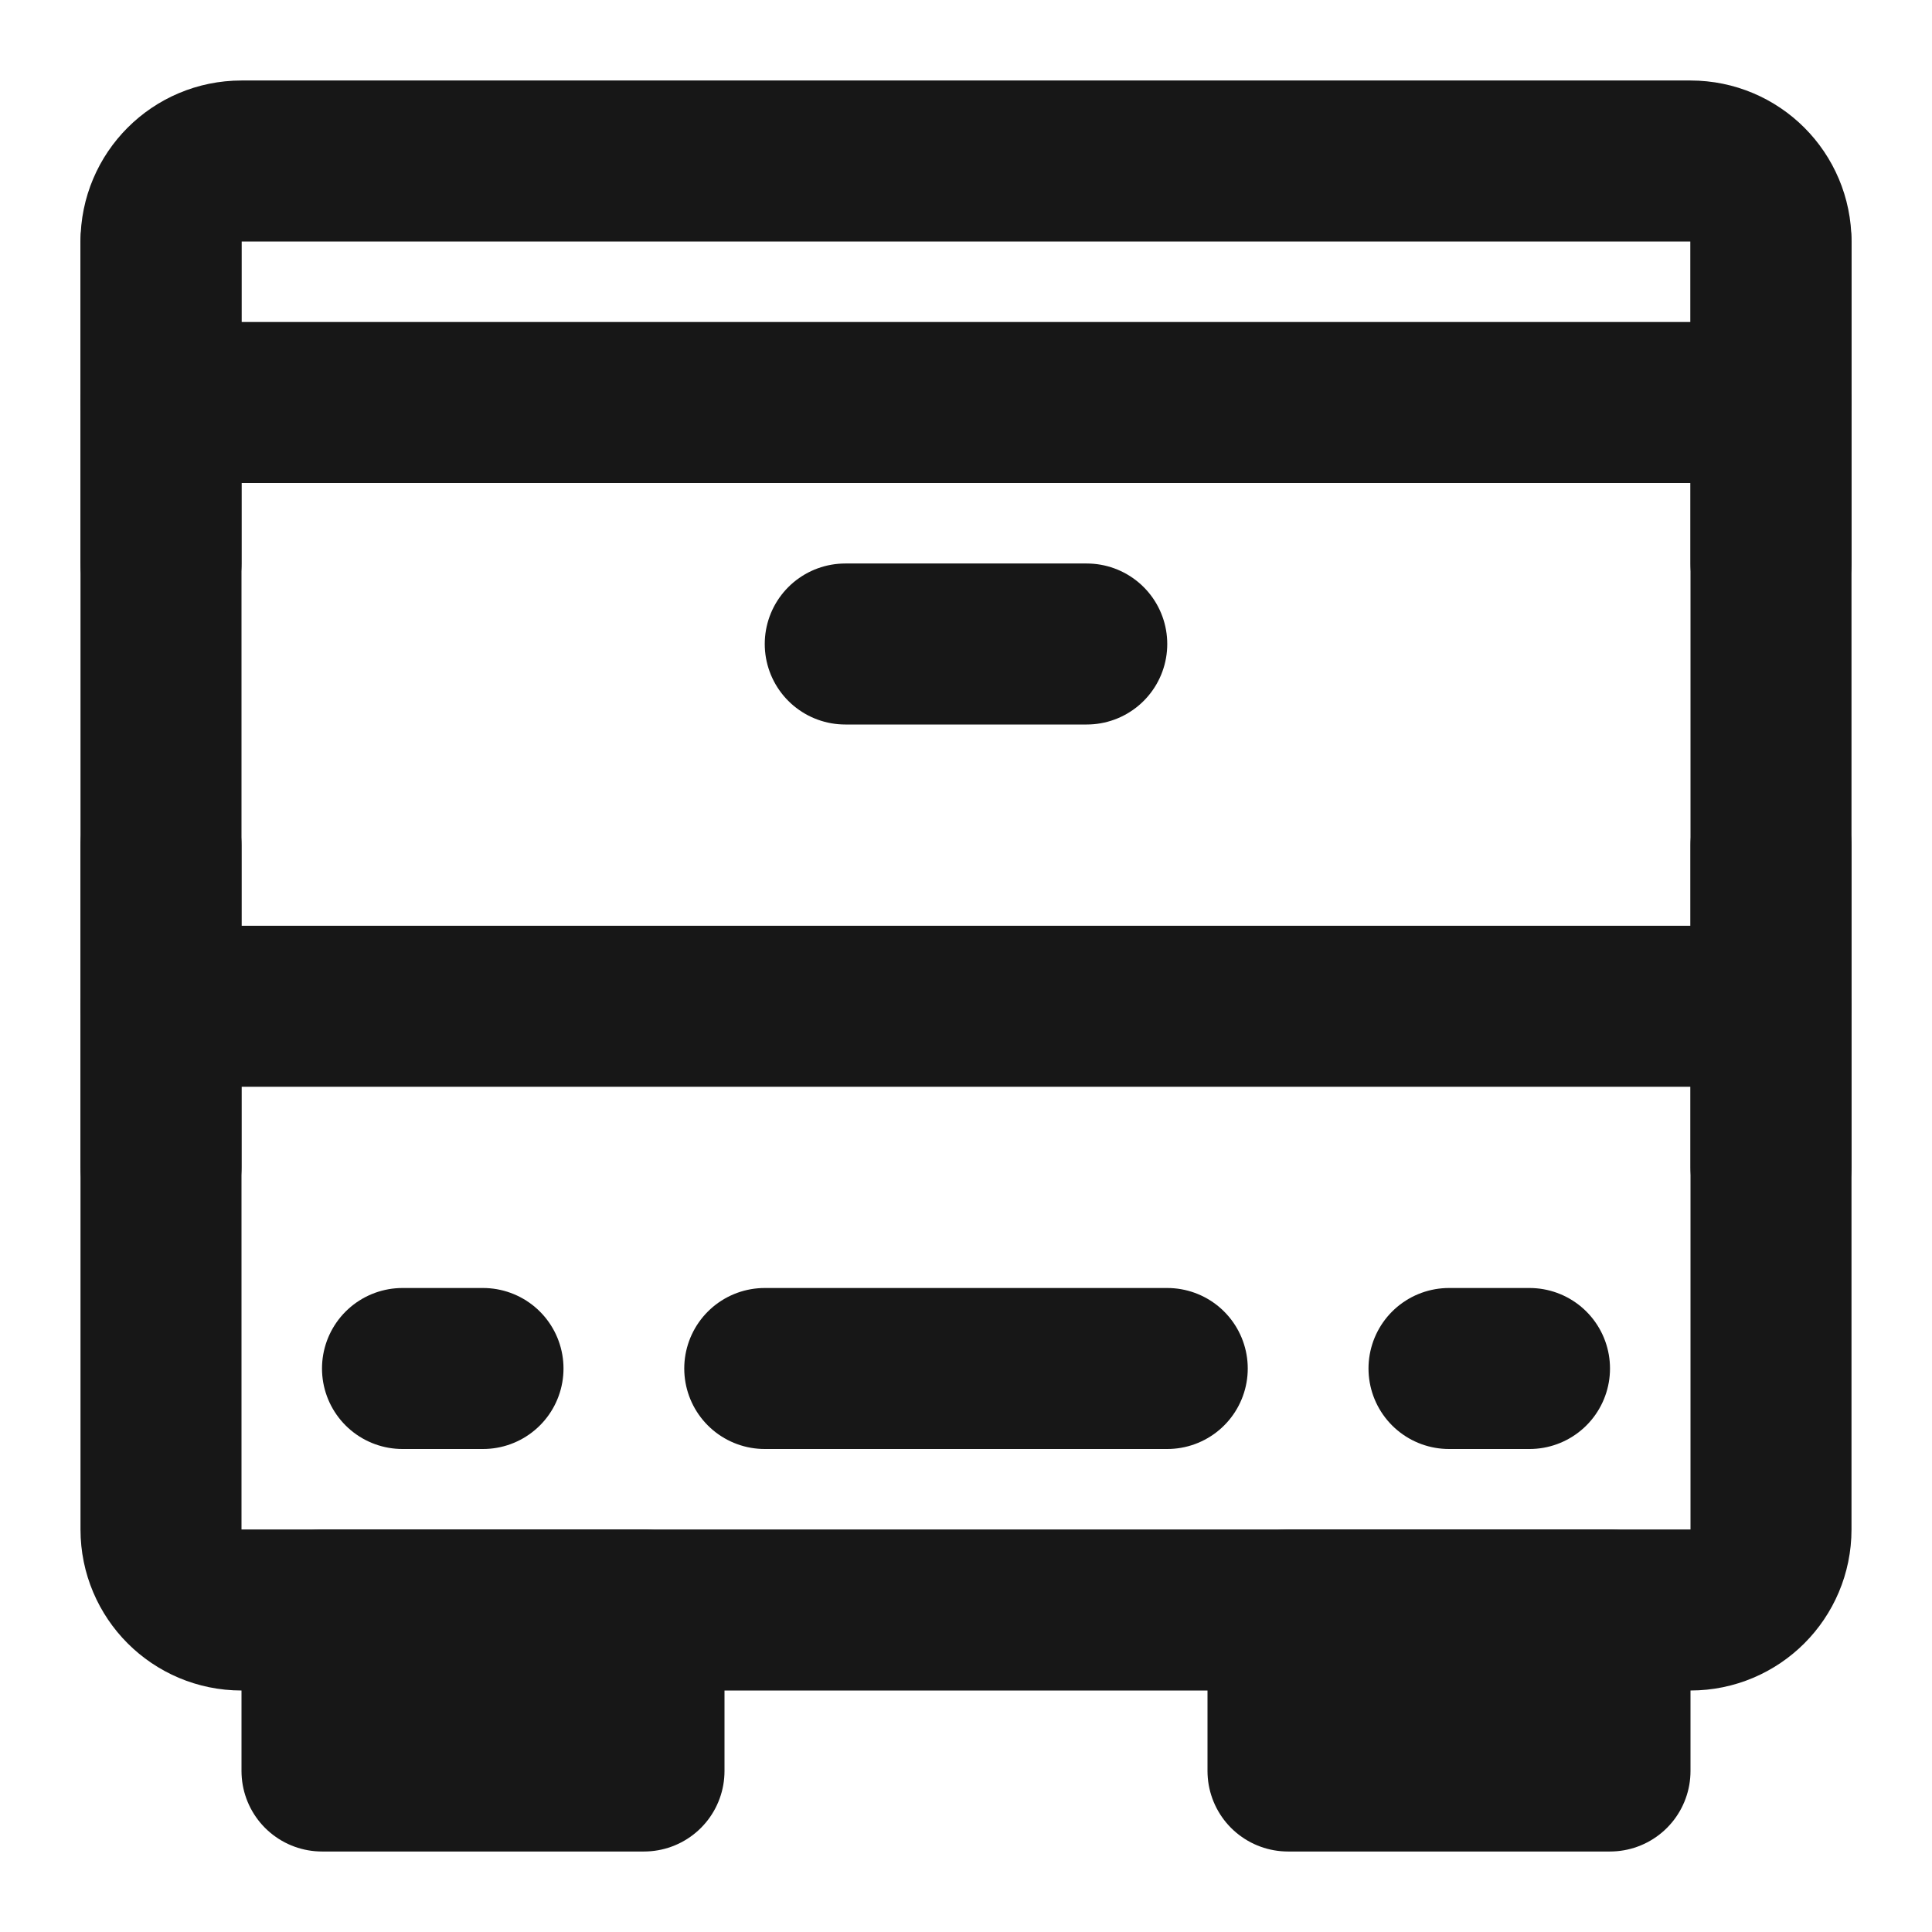 <?xml version="1.0" encoding="UTF-8"?><svg width="24" height="24" viewBox="0 0 48 48" fill="none" xmlns="http://www.w3.org/2000/svg"><path fill-rule="evenodd" clip-rule="evenodd" d="M4 6C4 4.895 4.895 4 6 4H42C43.105 4 44 4.895 44 6V38C44 39.105 43.105 40 42 40H6C4.895 40 4 39.105 4 38V6Z" fill="none" stroke="#171717" stroke-width="4" stroke-linecap="round" stroke-linejoin="round"/><path d="M16 40H8V44H16V40Z" stroke="#171717" stroke-width="4" stroke-linecap="round" stroke-linejoin="round"/><path d="M40 40H32V44H40V40Z" stroke="#171717" stroke-width="4" stroke-linecap="round" stroke-linejoin="round"/><path d="M21 16H27" stroke="#171717" stroke-width="4" stroke-linecap="round" stroke-linejoin="round"/><path d="M10 34H12" stroke="#171717" stroke-width="4" stroke-linecap="round" stroke-linejoin="round"/><path d="M19 34H29" stroke="#171717" stroke-width="4" stroke-linecap="round" stroke-linejoin="round"/><path d="M4 25H44" stroke="#171717" stroke-width="4" stroke-linecap="round" stroke-linejoin="round"/><path d="M4 10H44" stroke="#171717" stroke-width="4" stroke-linecap="round" stroke-linejoin="round"/><path d="M36 34H38" stroke="#171717" stroke-width="4" stroke-linecap="round" stroke-linejoin="round"/><path d="M4 6V14" stroke="#171717" stroke-width="4" stroke-linecap="round" stroke-linejoin="round"/><path d="M44 6V14" stroke="#171717" stroke-width="4" stroke-linecap="round" stroke-linejoin="round"/><path d="M4 21V29" stroke="#171717" stroke-width="4" stroke-linecap="round" stroke-linejoin="round"/><path d="M44 21V29" stroke="#171717" stroke-width="4" stroke-linecap="round" stroke-linejoin="round"/></svg>